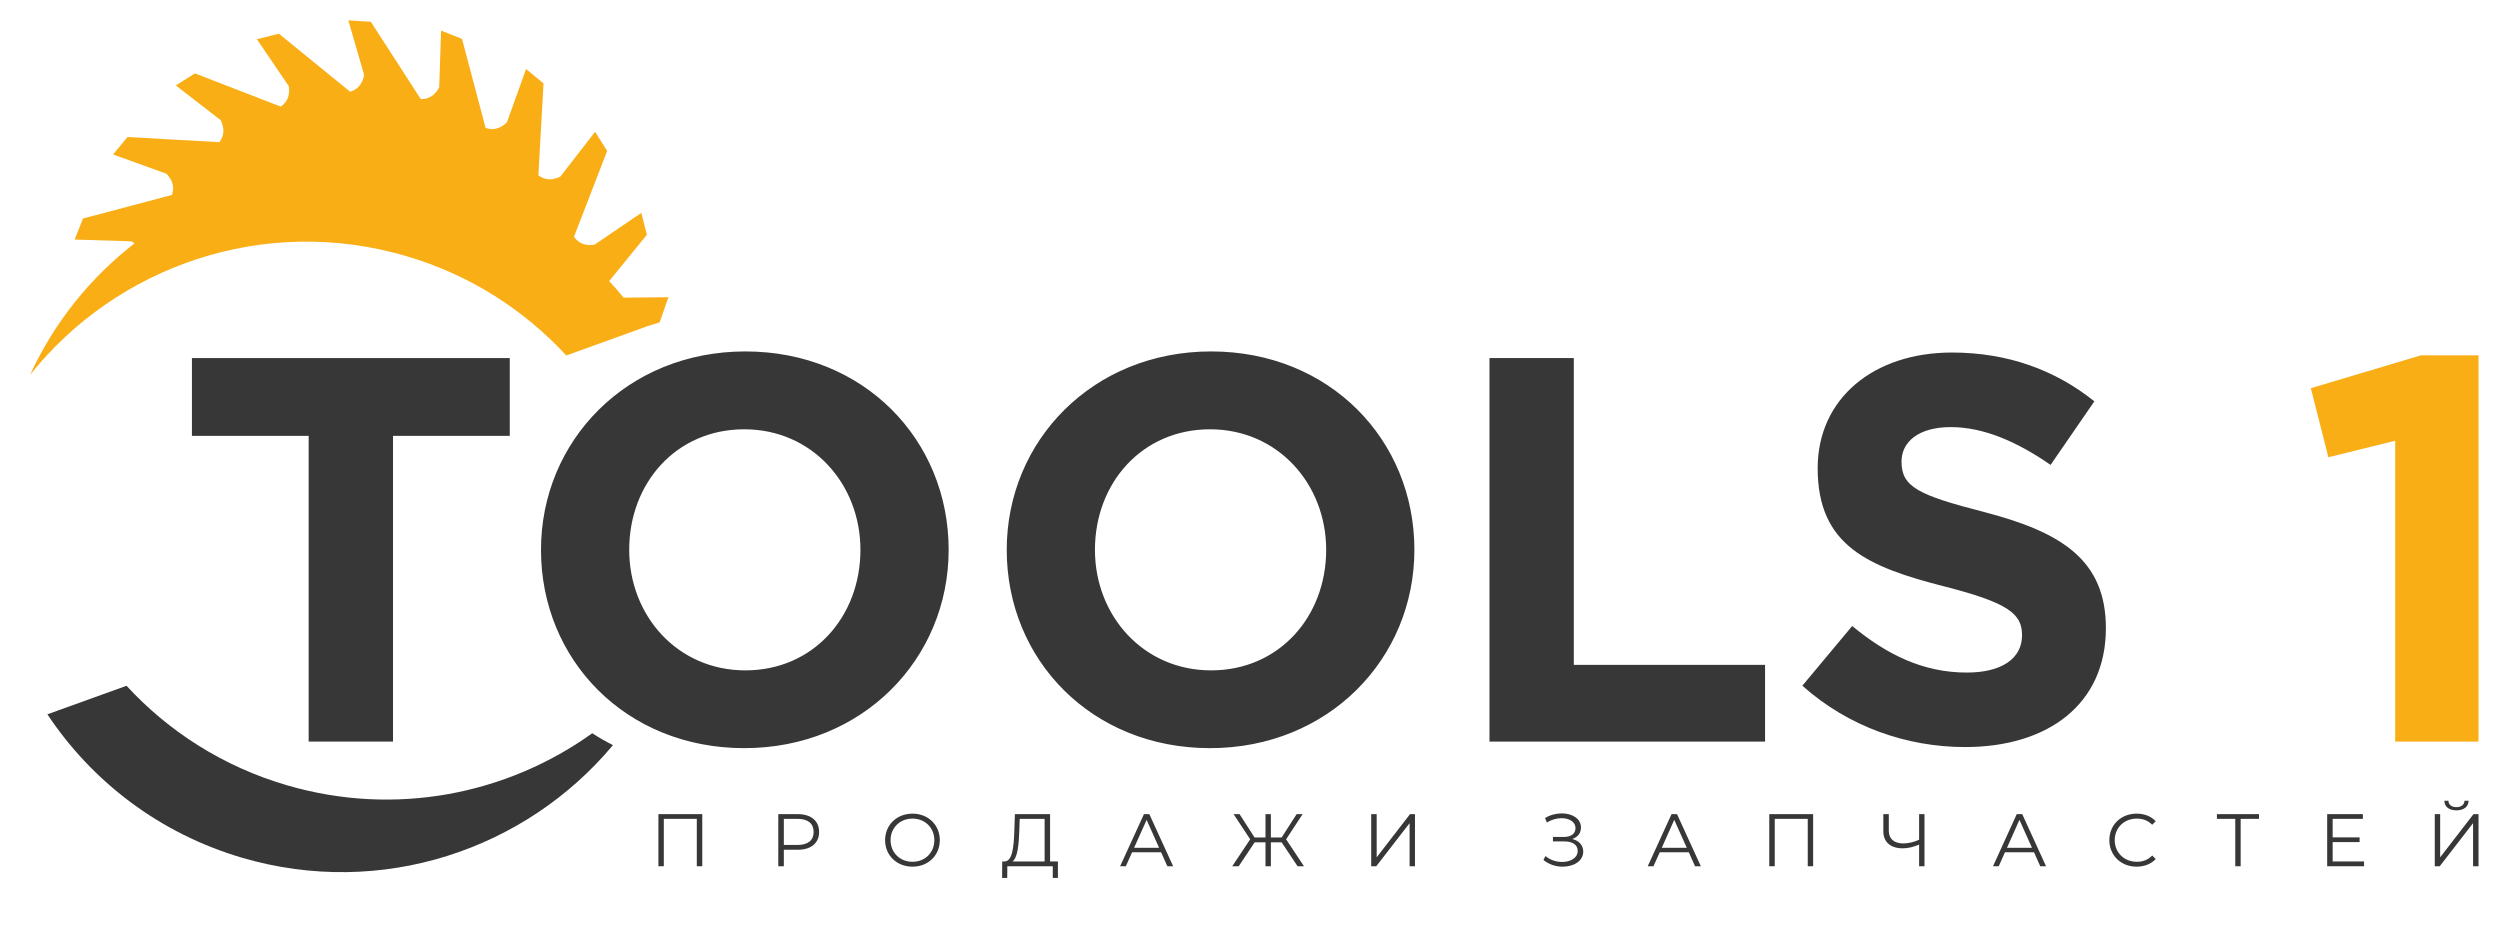 <?xml version="1.0" encoding="UTF-8"?>
<!DOCTYPE svg PUBLIC "-//W3C//DTD SVG 1.1//EN" "http://www.w3.org/Graphics/SVG/1.1/DTD/svg11.dtd">
<!-- Creator: CorelDRAW X7 -->
<svg xmlns="http://www.w3.org/2000/svg" xml:space="preserve" width="297mm" height="110mm" version="1.1" style="shape-rendering:geometricPrecision; text-rendering:geometricPrecision; image-rendering:optimizeQuality; fill-rule:evenodd; clip-rule:evenodd"
viewBox="0 0 29700 11000"
 xmlns:xlink="http://www.w3.org/1999/xlink">
 <defs>
  <style type="text/css">
   <![CDATA[
    .fil1 {fill:#373737}
    .fil0 {fill:#F9AE15}
    .fil2 {fill:#373737;fill-rule:nonzero}
    .fil3 {fill:#F9AE15;fill-rule:nonzero}
   ]]>
  </style>
 </defs>
 <g id="Слой_x0020_1">
  <path class="fil0" d="M7237 3339c59,64 117,130 172,197l532 -5 -105 299 -170 53 1 1 -940 339c-499,-542 -1147,-960 -1906,-1182 -1685,-494 -3433,119 -4464,1413 290,-632 724,-1164 1250,-1570l-9 6c-12,-9 -24,-16 -38,-23l-673 -21 99 -250 1057 -280c37,-110 -7,-191 -66,-252l-634 -229 172 -207 1092 61c69,-93 52,-183 15,-261l-533 -413 227 -143 1020 395c95,-67 107,-158 95,-243l-379 -558 261 -66 847 690c111,-34 151,-117 166,-201l-188 -647 268 17 593 919c116,1 179,-66 219,-141l22 -673 249 98 280 1058c110,37 191,-7 253,-66l228 -634 207 171 -61 1092c93,69 184,52 261,15l413 -532 143 227 -394 1020c66,94 158,106 242,95l558 -379 66 260 -448 550z"/>
  <path class="fil1" d="M2879 10191c-988,-290 -1788,-910 -2316,-1705l940 -339c499,542 1147,960 1906,1182 1289,377 2614,108 3627,-618 79,51 161,99 246,141 -1038,1243 -2750,1823 -4403,1339z"/>
  <path class="fil2" d="M2280 8810m1387 0l1002 0 0 -3632 1387 0 0 -924 -3776 0 0 924 1387 0 0 3632z"/>
  <path class="fil2" d="M6427 8810m2415 78c1406,0 2428,-1061 2428,-2356 0,-1309 -1009,-2357 -2415,-2357 -1406,0 -2428,1061 -2428,2357 0,1308 1009,2356 2415,2356zm13 -924c-808,0 -1380,-651 -1380,-1432 0,-794 559,-1432 1367,-1432 807,0 1380,651 1380,1432 0,794 -560,1432 -1367,1432zm3105 846m2415 78c1406,0 2428,-1061 2428,-2356 0,-1309 -1009,-2357 -2415,-2357 -1406,0 -2428,1061 -2428,2357 0,1308 1009,2356 2415,2356zm13 -924c-807,0 -1380,-651 -1380,-1432 0,-794 560,-1432 1367,-1432 807,0 1380,651 1380,1432 0,794 -560,1432 -1367,1432zm3307 846m0 0l3274 0 0 -911 -2272 0 0 -3645 -1002 0 0 4556zm3717 0m1933 65c983,0 1673,-507 1673,-1412 0,-807 -521,-1139 -1445,-1380 -788,-202 -983,-300 -983,-599 0,-235 202,-410 586,-410 384,0 781,169 1185,449l520 -755c-462,-371 -1028,-580 -1692,-580 -931,0 -1595,547 -1595,1374 0,918 592,1172 1510,1406 762,195 918,326 918,579 0,280 -247,443 -657,443 -521,0 -951,-215 -1361,-553l-592 709c547,489 1243,729 1933,729z"/>
  <path class="fil3" d="M27453 8810m1002 0l990 0 0 -4589 -684 0 -1308 391 208 820 794 -196 0 3574z"/>
  <path class="fil2" d="M7822 10291m0 -619l0 619 64 0 0 -563 392 0 0 563 65 0 0 -619 -521 0z"/>
  <path class="fil2" d="M9246 10291m232 -619l-232 0 0 619 66 0 0 -196 166 0c157,0 253,-79 253,-211 0,-133 -96,-212 -253,-212zm-2 366l-164 0 0 -310 164 0c124,0 190,57 190,156 0,97 -66,154 -190,154z"/>
  <path class="fil2" d="M10515 10291m326 5c185,0 324,-134 324,-315 0,-181 -139,-315 -324,-315 -188,0 -326,135 -326,315 0,181 138,315 326,315zm0 -58c-150,0 -261,-109 -261,-257 0,-147 111,-256 261,-256 148,0 259,109 259,256 0,148 -111,257 -259,257z"/>
  <path class="fil2" d="M11905 10291m570 -57l0 -562 -418 0 -7 200c-6,198 -25,357 -113,362l-31 0 -1 196 61 0 1 -139 540 0 0 139 61 0 0 -196 -93 0zm-366 -355l5 -151 296 0 0 506 -381 0c59,-45 74,-194 80,-355z"/>
  <path class="fil2" d="M13307 10291m561 0l69 0 -283 -619 -64 0 -283 619 68 0 74 -166 345 0 74 166zm-395 -219l149 -332 148 332 -297 0z"/>
  <path class="fil2" d="M14639 10291m776 0l76 0 -212 -320 196 -299 -71 0 -178 277 -128 0 0 -277 -64 0 0 277 -130 0 -178 -277 -71 0 197 299 -213 320 77 0 189 -284 129 0 0 284 64 0 0 -284 128 0 189 284z"/>
  <path class="fil2" d="M16290 10291m0 0l60 0 396 -512 0 512 64 0 0 -619 -59 0 -396 513 0 -513 -65 0 0 619z"/>
  <path class="fil2" d="M18336 10291m342 -324c65,-20 104,-70 104,-136 0,-106 -104,-168 -228,-168 -65,0 -135,17 -199,55l22 54c56,-36 119,-52 175,-52 90,0 165,43 165,118 0,66 -52,105 -139,105l-129 0 0 53 132 0c102,0 162,40 162,113 0,84 -86,131 -185,131 -68,0 -143,-23 -198,-70l-24 46c65,55 150,80 229,80 129,0 244,-66 244,-179 0,-75 -50,-130 -131,-150z"/>
  <path class="fil2" d="M19575 10291m562 0l69 0 -283 -619 -65 0 -283 619 68 0 75 -166 345 0 74 166zm-395 -219l148 -332 149 332 -297 0z"/>
  <path class="fil2" d="M21019 10291m0 -619l0 619 65 0 0 -563 392 0 0 563 64 0 0 -619 -521 0z"/>
  <path class="fil2" d="M22374 10291m425 -619l0 304c-63,29 -129,44 -189,44 -108,0 -171,-55 -171,-151l0 -197 -65 0 0 204c0,127 85,202 230,202 60,0 127,-15 195,-44l0 257 64 0 0 -619 -64 0z"/>
  <path class="fil2" d="M23677 10291m561 0l69 0 -283 -619 -65 0 -282 619 68 0 74 -166 345 0 74 166zm-395 -219l148 -332 149 332 -297 0z"/>
  <path class="fil2" d="M25059 10291m323 5c91,0 173,-31 228,-91l-42 -42c-50,53 -112,75 -183,75 -150,0 -262,-110 -262,-257 0,-147 112,-256 262,-256 71,0 133,22 183,73l42 -41c-55,-61 -137,-91 -227,-91 -186,0 -324,134 -324,315 0,181 138,315 323,315z"/>
  <path class="fil2" d="M26337 10291m500 -619l-500 0 0 56 218 0 0 563 64 0 0 -563 218 0 0 -56z"/>
  <path class="fil2" d="M27647 10291m65 -57l0 -230 320 0 0 -56 -320 0 0 -220 359 0 0 -56 -424 0 0 619 438 0 0 -57 -373 0z"/>
  <path class="fil2" d="M28925 10291m258 -664c87,0 142,-43 144,-114l-49 0c-1,47 -40,76 -95,76 -57,0 -95,-29 -96,-76l-48 0c1,71 55,114 144,114zm-258 664l59 0 396 -512 0 512 65 0 0 -619 -60 0 -396 513 0 -513 -64 0 0 619z"/>
 </g>
</svg>
